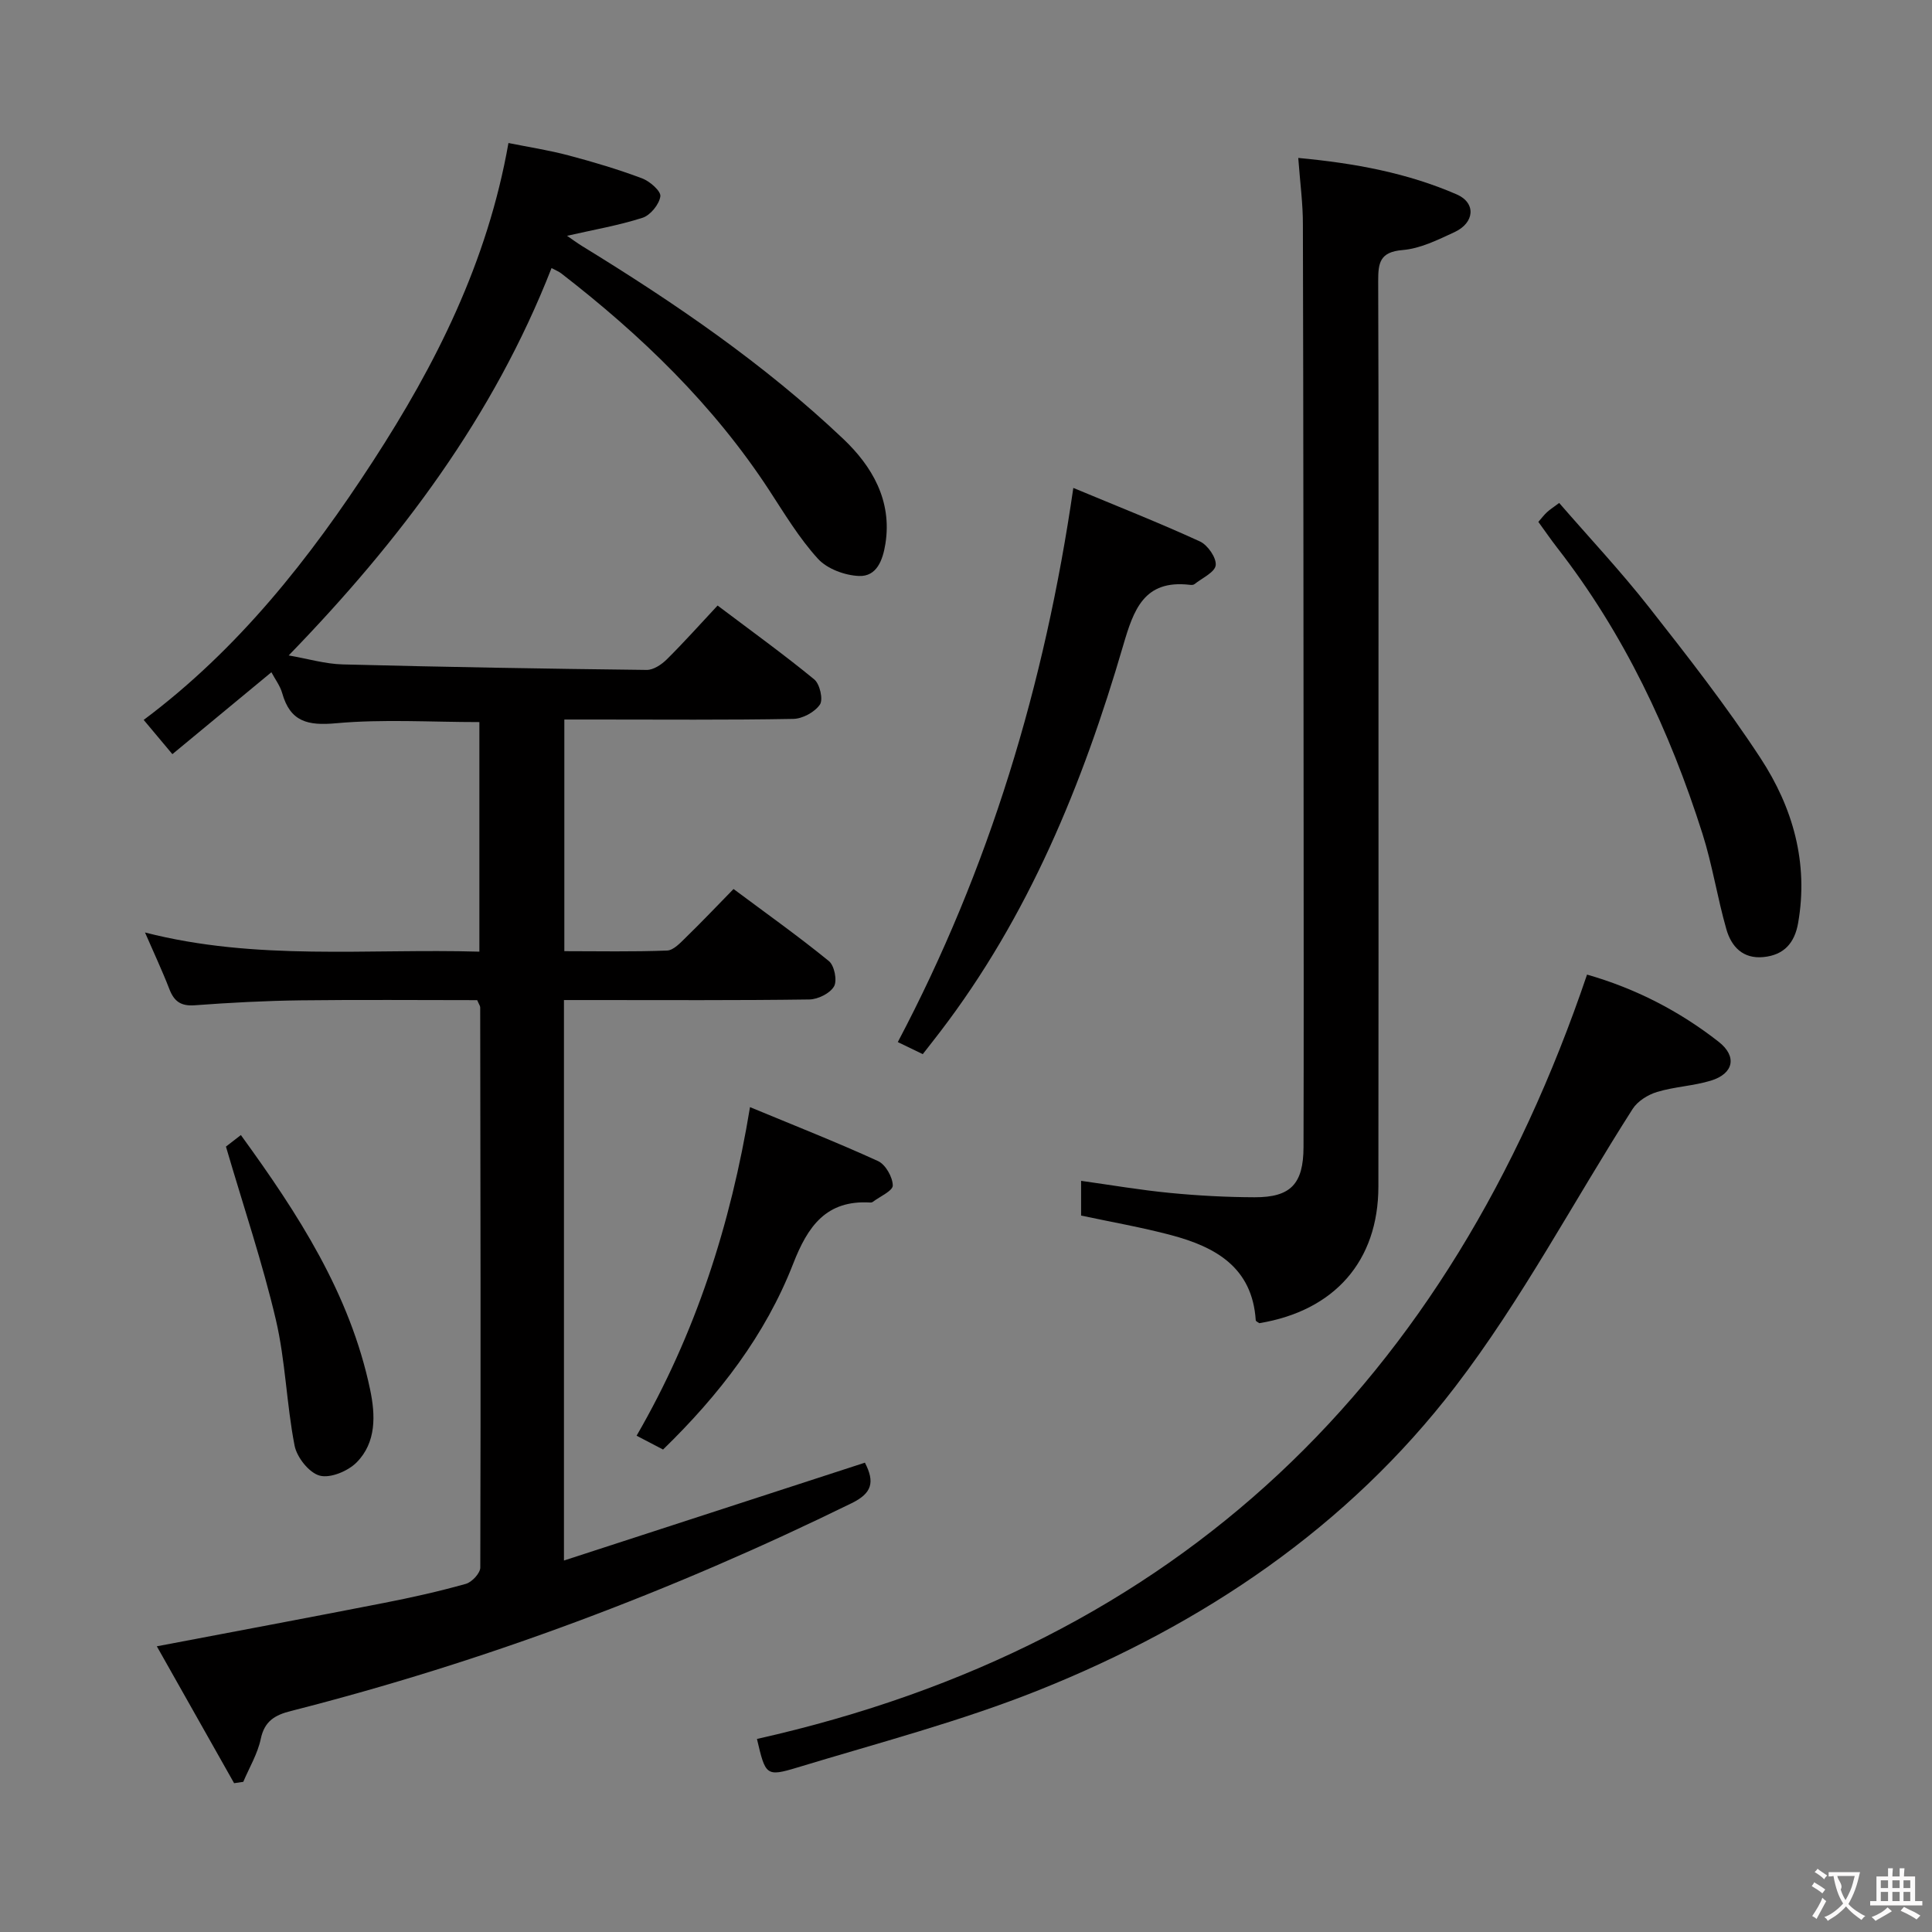 <svg enable-background="new 0 0 400 400" viewBox="0 0 400 400" xmlns="http://www.w3.org/2000/svg"><rect x="0" y="0" width="400" height="400" fill="#808080" stroke="none"/><g fill="#010000"><path d="m179.07 302.83c2.09 4.04 1.47 6.32-2.73 8.38-37.25 18.27-75.88 32.8-116.1 43.03-3.27.83-5.47 2.05-6.25 5.77-.65 3.09-2.37 5.94-3.62 8.9-.63.09-1.27.19-1.9.28-5.32-9.42-10.64-18.85-16-28.34 16.15-3.07 31.6-5.96 47.02-8.98 5.7-1.11 11.38-2.38 16.96-3.95 1.26-.35 2.99-2.21 2.99-3.38.11-38.66.04-77.31-.02-115.97 0-.3-.24-.6-.62-1.5-12.02 0-24.28-.11-36.55.04-7.31.09-14.63.48-21.92 1.02-2.83.21-4.26-.76-5.25-3.31-1.47-3.81-3.22-7.52-5.06-11.76 23.04 5.92 46.04 3.3 69.23 3.97 0-16.17 0-31.91 0-47.53-10.08 0-19.94-.64-29.65.24-5.91.54-9.51-.31-11.18-6.25-.43-1.52-1.47-2.87-2.23-4.31-6.85 5.67-13.46 11.13-20.5 16.96-2.12-2.53-3.78-4.51-5.94-7.09 19.61-14.66 34.39-33.43 47.46-53.55 13.01-20.03 23.71-41.2 28.06-65.89 4.23.85 8.4 1.49 12.46 2.57 5.13 1.36 10.23 2.88 15.19 4.74 1.61.6 3.95 2.65 3.8 3.73-.24 1.67-2.07 3.92-3.69 4.44-4.96 1.59-10.15 2.48-15.63 3.73 1.07.73 2.06 1.47 3.11 2.12 19.18 11.76 37.75 24.44 54.1 39.95 5.9 5.6 10.14 12.74 8.7 21.72-.54 3.35-1.78 6.79-5.47 6.64-2.93-.12-6.59-1.47-8.5-3.57-3.89-4.27-6.93-9.35-10.11-14.22-11.54-17.65-26.45-32.03-43.02-44.85-.51-.4-1.15-.64-2.02-1.11-11.98 30.65-31.21 56.27-54.42 80.2 3.98.69 7.58 1.77 11.21 1.86 20.97.54 41.94.9 62.91 1.14 1.4.02 3.09-1.12 4.17-2.19 3.53-3.5 6.84-7.21 10.51-11.14 7.15 5.39 13.75 10.15 20.02 15.3 1.15.95 1.88 4.17 1.16 5.21-1.07 1.56-3.59 2.93-5.51 2.96-13.66.25-27.33.13-40.99.13-1.99 0-3.98 0-6.41 0v47.96c7.09 0 14.19.15 21.27-.13 1.35-.05 2.77-1.62 3.91-2.73 3.21-3.12 6.29-6.37 9.85-10.01 6.84 5.1 13.46 9.8 19.74 14.92 1.14.92 1.76 4.03 1.07 5.24-.83 1.44-3.32 2.68-5.11 2.71-14.99.21-29.99.12-44.99.12-1.82 0-3.64 0-5.82 0v116.04c20.89-6.78 41.39-13.45 62.31-20.26z"/><path d="m268.79 32.7c11.74 1.09 22.59 3.11 32.81 7.55 4.04 1.76 3.72 5.87-.46 7.81-3.44 1.59-7.08 3.41-10.75 3.71-4.74.39-5.06 2.67-5.05 6.47.11 30.16.06 60.31.06 90.47 0 32.32.03 64.65-.02 96.97-.02 15.4-9.08 25.7-24.65 28.27-.26-.19-.72-.38-.74-.59-.71-10.98-8.34-15.2-17.52-17.64-6.06-1.61-12.25-2.69-18.64-4.05 0-2.29 0-4.56 0-7.19 6.22.87 12.33 1.92 18.48 2.51 5.78.56 11.61.87 17.42.89 7.48.03 10.13-2.74 10.15-10.4.06-21.83.03-43.65.02-65.48-.03-41.82-.04-83.64-.15-125.46.02-4.3-.57-8.6-.96-13.84z"/><path d="m156.72 360.03c87.52-19.62 143.3-73.97 171.86-158.25 10 2.86 19.1 7.53 27.25 13.91 3.87 3.03 3.11 6.6-1.6 8.04-3.62 1.11-7.54 1.25-11.16 2.35-1.89.57-4.03 1.9-5.06 3.53-12.25 19.17-22.94 39.51-36.72 57.49-22.3 29.1-52.19 49.19-86.05 62.76-16.27 6.52-33.37 10.98-50.18 16.09-6.47 1.96-6.58 1.6-8.34-5.92z"/><path d="m222.22 101.02c9.17 3.82 17.79 7.22 26.21 11.08 1.61.74 3.44 3.38 3.27 4.92-.16 1.46-2.82 2.66-4.41 3.93-.22.18-.65.17-.97.13-9.48-1.1-11.61 5.15-13.79 12.6-8.37 28.66-19.58 56.06-37.94 80.02-1.1 1.44-2.23 2.86-3.54 4.55-1.71-.83-3.3-1.59-5.17-2.5 18.94-35.88 30.42-73.9 36.34-114.73z"/><path d="m318.5 108.05c.7-.79 1.18-1.45 1.77-1.99.59-.55 1.28-.98 2.54-1.93 6.29 7.25 12.78 14.17 18.61 21.6 8 10.18 16 20.42 23.08 31.24 6.68 10.2 9.97 21.66 7.78 34.14-.72 4.1-2.9 6.62-7.17 7.04-4.29.42-6.66-2.19-7.68-5.75-1.87-6.53-2.9-13.32-4.95-19.78-6.79-21.38-16.25-41.46-30.12-59.27-1.3-1.68-2.51-3.44-3.86-5.3z"/><path d="m137.28 300.11c-1.81-.94-3.41-1.78-5.48-2.86 12.17-21.02 19.47-43.59 23.48-68.03 9.18 3.81 17.95 7.26 26.51 11.17 1.55.71 3.02 3.3 3.05 5.05.02 1.11-2.67 2.28-4.16 3.41-.12.09-.32.13-.48.12-9.15-.56-12.96 4.91-15.99 12.69-5.75 14.75-15.28 27.12-26.93 38.45z"/><path d="m46.78 237.39c.42-.32 1.54-1.19 3.09-2.39 11.86 16.34 22.59 32.85 26.76 52.7 1.11 5.29 1.31 10.92-2.79 15.07-1.79 1.81-5.45 3.34-7.66 2.74-2.19-.59-4.72-3.79-5.19-6.21-1.68-8.62-1.88-17.55-3.88-26.08-2.76-11.75-6.64-23.24-10.33-35.83z"/></g><path d="m377.9 391.2c-.2.3-.4.5-.6.8-.7-.6-1.4-1-2.2-1.5.2-.3.4-.5.5-.8.6.4 1.4.8 2.3 1.5zm-1.8 6.1c-.2-.2-.5-.4-.9-.6.4-.6.8-1.2 1.2-1.9s.7-1.3.9-1.9c.3.3.5.5.8.7-.7 1.3-1.4 2.6-2 3.7zm2.2-9c-.3.3-.5.5-.6.8-.6-.6-1.3-1.1-2-1.5.3-.3.5-.5.6-.7.6.5 1.3.9 2 1.4zm.3.2v-.9h2 4.5c-.3 1.3-.6 2.5-1 3.6s-.9 2.1-1.4 3c.4.5 1 1 1.6 1.4s1.2.8 1.9 1.1c-.3.2-.5.4-.8.8-.4-.3-1-.7-1.6-1.2s-1.2-1.1-1.6-1.6c-.5.6-1.1 1.1-1.7 1.6s-1.4.9-2.1 1.4c-.1-.3-.3-.5-.7-.8.6-.2 1.2-.5 1.9-1s1.4-1.1 2-1.8c-.5-.8-.9-1.6-1.2-2.5s-.6-2-.8-3.2c-.4.1-.7.1-1 .1zm2.5 2.7c.3 1 .7 1.7 1 2.2.3-.5.6-1.1 1-2s.6-1.9.9-3h-3.2-.4c.1.9 1.3 1.8.7 2.8z" fill="#fbfafa"/><path d="m396.5 388.5v1.5 3.6h1.5v.9c-.4 0-1 0-1.7 0h-7.9c-.5 0-.9 0-1.2 0v-.9h1.3v-3.5c0-.7 0-1.2 0-1.6h2.4c0-.8 0-1.4 0-1.7h1c0 .3-.1.8-.1 1.7h1.5c0-.8 0-1.4 0-1.7h1c0 .3-.1.9-.1 1.7zm-8.2 9.2c-.2-.3-.5-.5-.8-.8.8-.3 1.4-.6 1.9-.9s1-.7 1.4-1.1c.3.3.6.5.9.8-1.6 1-2.8 1.6-3.4 2zm2.6-6.8v-1.6h-1.5v1.6zm0 2.7v-1.9h-1.5v1.9zm2.4-2.7v-1.6h-1.5v1.6zm0 2.7v-1.9h-1.5v1.9zm.2 2 .7-.8c.4.2.9.5 1.6.8s1.3.7 1.8 1c-.3.3-.5.5-.8.8-.4-.3-1.5-1-3.3-1.8zm2-4.7v-1.6h-1.4v1.6zm0 2.7v-1.9h-1.4v1.9z" fill="#fbfafa"/></svg>
